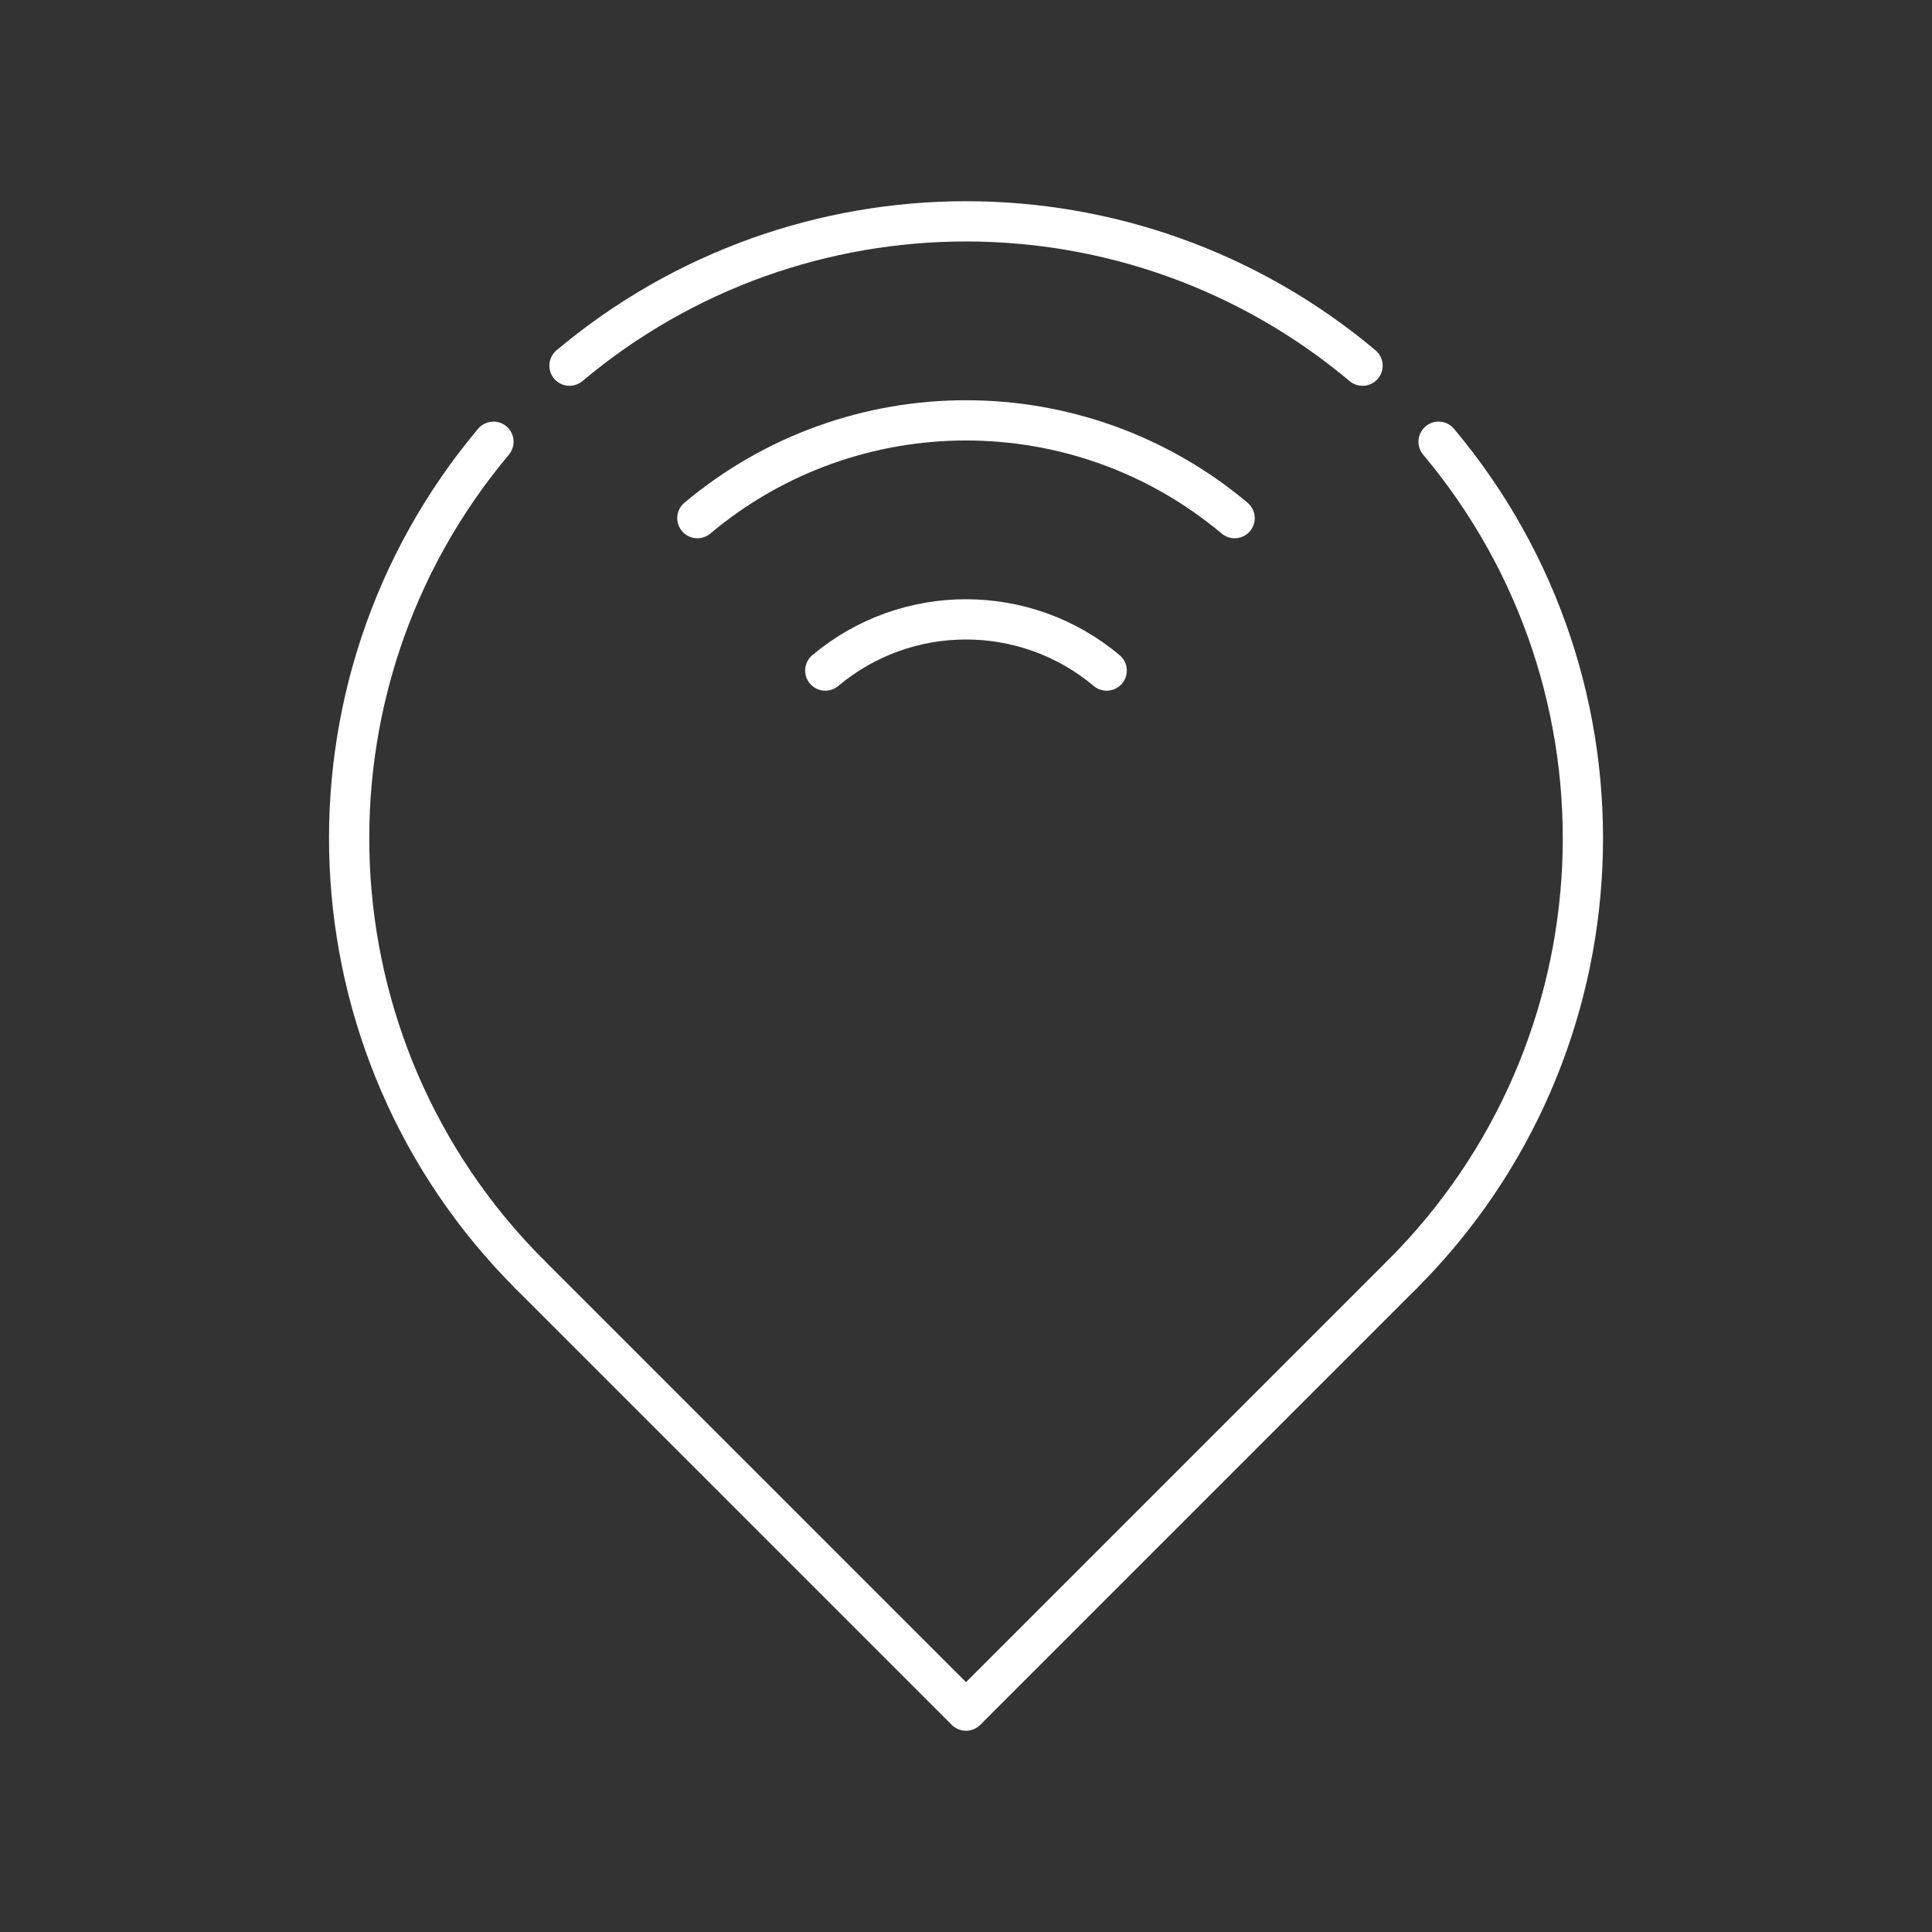 <?xml version="1.0" encoding="UTF-8"?><svg id="a" xmlns="http://www.w3.org/2000/svg" viewBox="0 0 48 48"><rect x="0" y="0" width="48" height="48" fill="#333333" stroke="none"/><defs><style>.b{fill:none;stroke:#fff;stroke-linecap:round;stroke-linejoin:round;}</style></defs><path class="b" d="M13.163,31.663c-5.619-5.619-6.011-14.601-.903-20.688"/><path class="b" d="M35.741,10.975c5.108,6.088,4.716,15.069-.903,20.688"/><path class="b" d="M14.149,9.085c5.698-4.781,14.005-4.781,19.703,0"/><path class="b" d="M17.326,12.873c3.86-3.239,9.488-3.239,13.348,0"/><path class="b" d="M20.504,16.66c2.022-1.696,4.97-1.696,6.991,0"/><path class="b" d="M34.837,31.663l-10.837,10.837-10.837-10.837"/></svg>